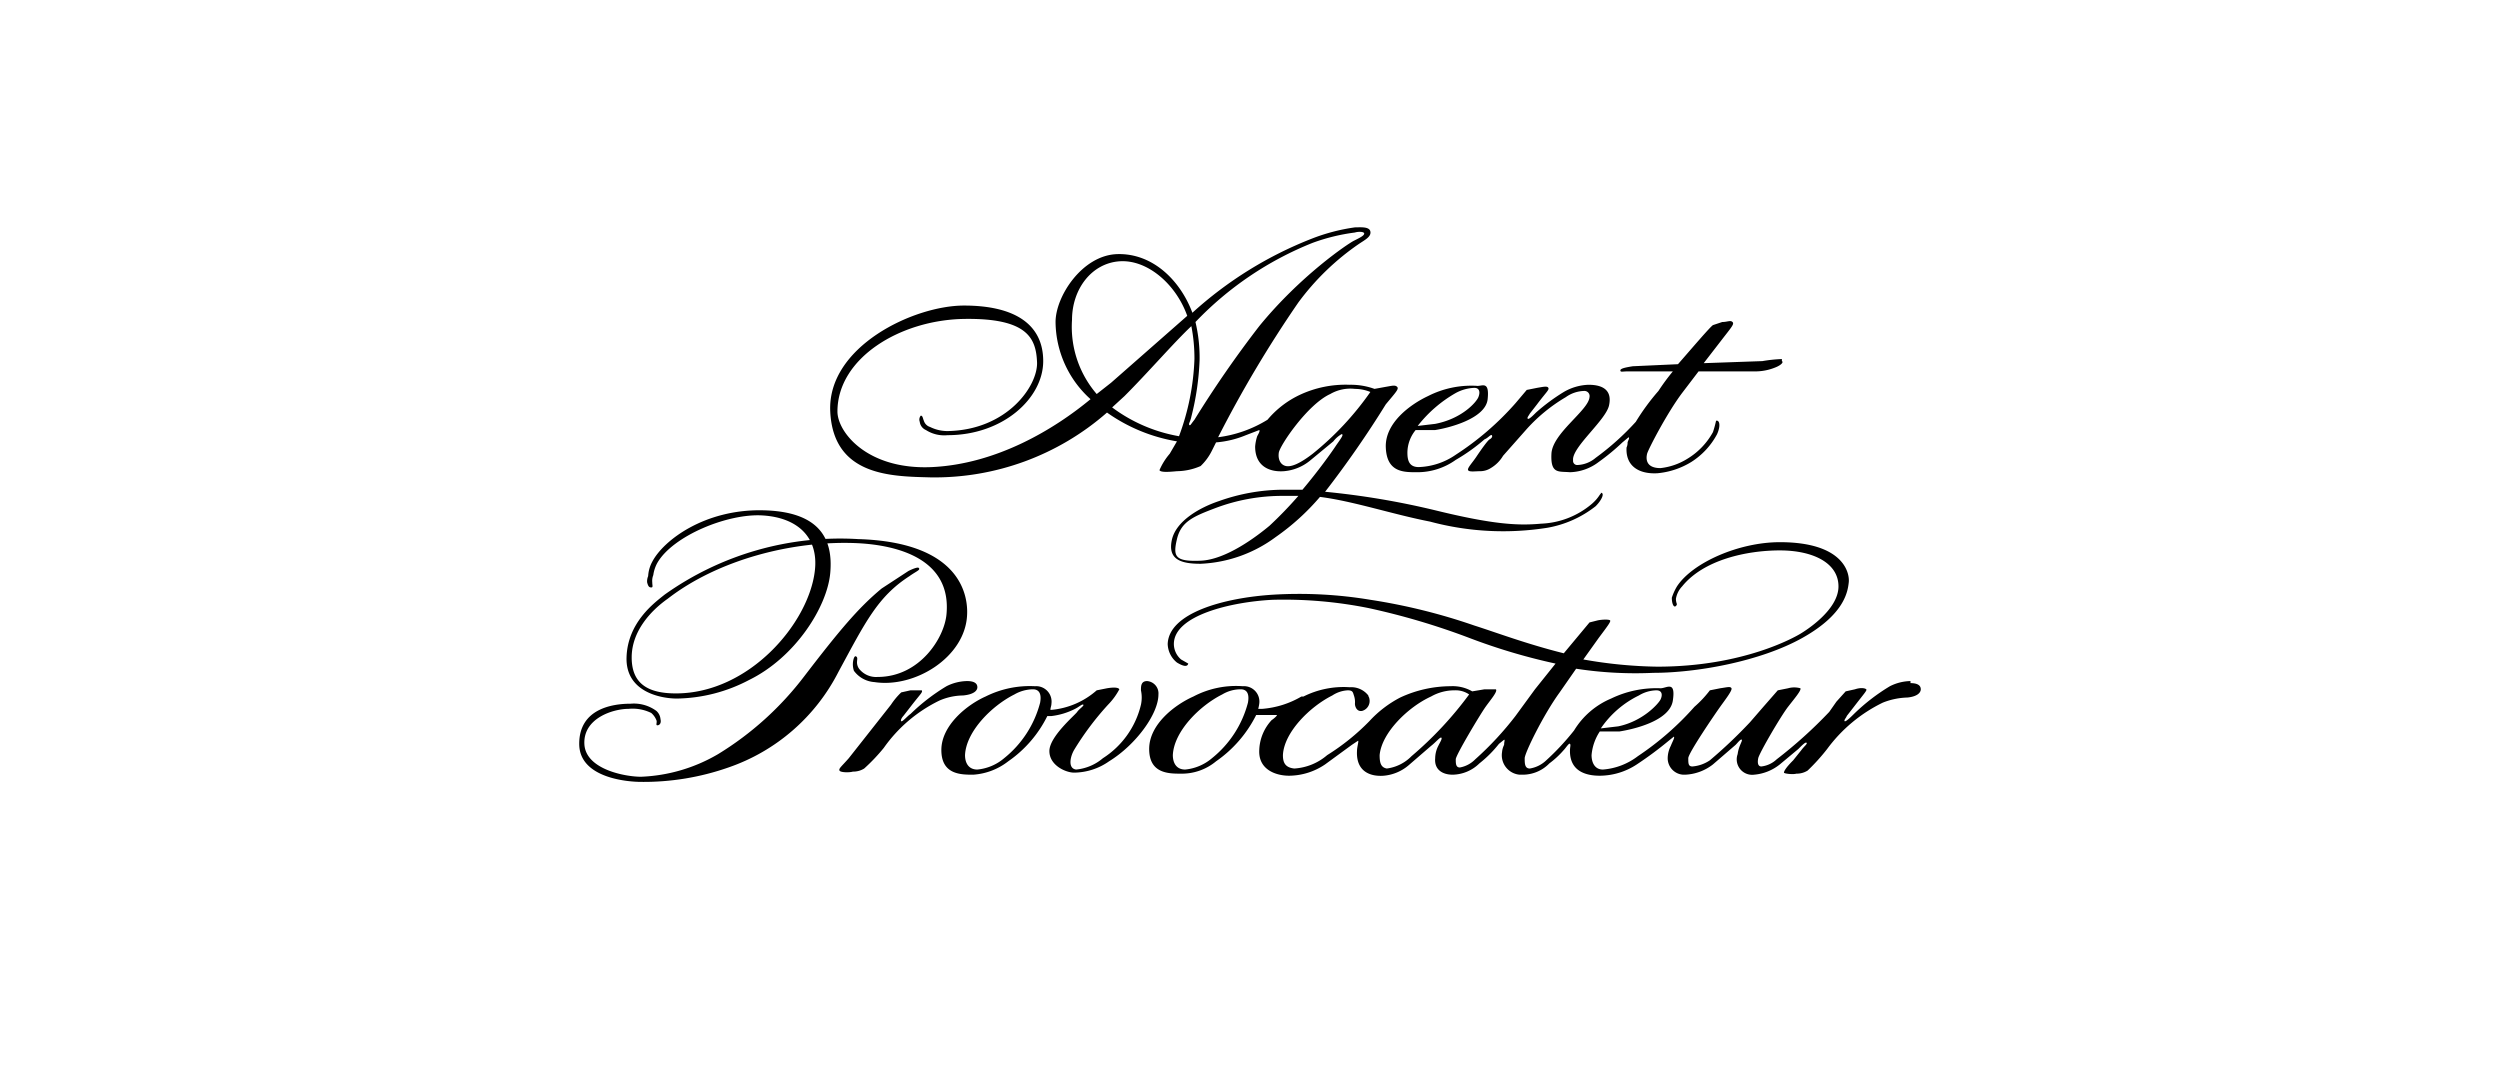 <svg xmlns="http://www.w3.org/2000/svg" viewBox="0 0 243 103.9"><g id="Layer_2" data-name="Layer 2"><g id="Layer_1-2" data-name="Layer 1"><path d="M173.2,34.9a14.2,14.2,0,0,0-1.9.2l-5.7.2,1.7-2.2c1-1.3,1.3-1.6,1.1-1.8s-.5,0-1,0l-.9.3c-.3.2-2,2.2-3.4,3.8l-4.4.2c-.6.1-1.2.2-1.2.4s.2.1.7.1h4.4a21.2,21.2,0,0,0-1.4,1.9A21.8,21.8,0,0,0,159,41a25.7,25.7,0,0,1-3.9,3.5,2.9,2.9,0,0,1-1.8.7.4.4,0,0,1-.4-.4v-.2c.1-1.3,3.2-3.8,3.5-5.2s-.5-2-2-2a5.1,5.1,0,0,0-2.4.7,18.9,18.9,0,0,0-2.7,2c-.3.3-.7.7-.8.6s.1-.3.2-.5l.7-.9c.9-1.2,1.2-1.4,1.1-1.6s-.5-.1-1.1,0l-1,.2-1.1,1.3a27.9,27.9,0,0,1-5.8,5,6.7,6.7,0,0,1-3.6,1.2c-.9,0-1.1-.6-1.1-1.4a3.5,3.5,0,0,1,.8-2.2h1.9c1.3-.2,4.9-1.1,5.1-3s-.6-1.2-1.1-1.3a9.3,9.3,0,0,0-4.7,1c-1.7.8-4.2,2.6-4.1,5s1.7,2.4,3,2.4a6.4,6.4,0,0,0,3.8-1.2,17.9,17.9,0,0,0,2.8-2c.3-.1.6-.5.7-.4s0,.3-.2.4-.9,1.1-1.3,1.7-.9,1.1-.8,1.3.7.1,1.2.1a1.9,1.9,0,0,0,1-.3,3.4,3.4,0,0,0,1.2-1.2l2.3-2.6a16.1,16.1,0,0,1,3.8-3.1,3.2,3.2,0,0,1,1.8-.6.5.5,0,0,1,.5.6c-.1,1.3-3.6,3.5-3.7,5.5s.7,1.7,1.8,1.8a4.8,4.8,0,0,0,2.8-1,21.1,21.1,0,0,0,2.3-1.9l.6-.5c.1.1,0,.2-.1.5a1.1,1.1,0,0,1-.1.5c-.1,1.8,1.2,2.6,3,2.5a7.6,7.6,0,0,0,3.3-1.1,7.2,7.2,0,0,0,2.5-2.7c.4-.9.2-1.4-.1-1.3a10.2,10.2,0,0,1-.3,1.1,6.9,6.9,0,0,1-2.5,2.6,6.2,6.2,0,0,1-2.6.9c-1.5,0-1.4-1-1.3-1.4s1.9-3.9,3.4-5.9l1.6-2.1h5.4a5.2,5.2,0,0,0,2.1-.4c.5-.2.8-.5.6-.6Zm-31.7,3.3a4.1,4.1,0,0,1,1.8-.5c.5,0,.6.4.4.9s-1.6,2.1-4.2,2.6l-1.7.2A12.6,12.6,0,0,1,141.5,38.2Zm-52.2,17c.2.2-.2.3-.9.8-3.1,2-4.3,4.5-6.9,9.3a18.9,18.9,0,0,1-10.7,9.3A24.9,24.9,0,0,1,62.3,76c-1.1,0-6-.3-6-3.7s3.2-3.9,5-3.9a3.7,3.7,0,0,1,2.5.7,1.2,1.2,0,0,1,.4.8c.1.4-.1.6-.3.6s0-.3-.1-.5a1.8,1.8,0,0,0-.5-.7,4.1,4.1,0,0,0-2.2-.4c-1.5,0-4.4.9-4.3,3.4s4,3.2,5.5,3.2a16,16,0,0,0,7.5-2.2,30.5,30.5,0,0,0,8.4-7.6c3.3-4.3,5.2-6.6,7.5-8.5l2.6-1.7c.4-.2.9-.4,1-.3Zm-6.4,9.3c0-.2.1-.8.3-.7s.1.3.1.6a1.1,1.1,0,0,0,.2.6,2.1,2.1,0,0,0,1.8.8c4.1,0,6.5-3.8,6.7-6.1.5-5.4-4.8-6.7-8.6-6.9-6.3-.3-13.6,1.6-18.5,5.4-1.7,1.2-3.5,3.2-3.5,5.7s1.5,3.5,4.3,3.5c7.1,0,12.9-6.8,13.5-11.9.4-3.3-1.7-5.2-5.1-5.4s-8.7,2-10.2,4.6a3.4,3.4,0,0,0-.4,1.2,1.5,1.5,0,0,0-.1.7c0,.3.1.5-.1.5s-.3-.1-.4-.5A1.3,1.3,0,0,1,63,56a3.3,3.3,0,0,1,.4-1.4c1.1-2.1,5.1-5.1,10.7-5s6.9,2.8,6.6,6.1-3.4,8.2-7.9,10.4a15.5,15.5,0,0,1-7,1.8c-1.5,0-5-.6-4.9-4s2.7-5.3,3.7-6.1a29.4,29.4,0,0,1,18.8-5.4c10.2.3,10.7,5.7,10.6,7.4-.2,4.1-5.1,7.1-9,6.5a2.7,2.7,0,0,1-2-1.1,2,2,0,0,1-.1-.7Zm8.4,3.6a14.2,14.2,0,0,0-5.4,4.6,18,18,0,0,1-1.9,2,2,2,0,0,1-1.1.3c-.3.1-1.2.1-1.3-.1s.2-.4.9-1.2l4.1-5.2a6.9,6.9,0,0,1,1-1.2l.9-.2h1.1c.1.2-.1.3-1.1,1.6l-.7.9c-.1.1-.3.4-.2.5s.6-.5.9-.7A19.1,19.1,0,0,1,92,66.7a4.6,4.6,0,0,1,2-.5c.8,0,1,.3,1,.6s-.3.7-1.4.8a5.9,5.9,0,0,0-2.3.5Zm20.2-1.9c-.6,0-.6.5-.6.9a3.3,3.3,0,0,1,0,1.4,8.5,8.5,0,0,1-3.7,5.2,4.7,4.7,0,0,1-2.6,1.1c-.8-.1-.6-1.2-.2-1.9a28.1,28.1,0,0,1,3.3-4.4,6.5,6.5,0,0,0,1.1-1.5c-.1-.2-.6-.2-1.2-.1l-1,.2a7.7,7.7,0,0,1-4.4,1.9h-.1c0-.2.1-.4.1-.6a1.5,1.5,0,0,0-1.6-1.7,9.6,9.6,0,0,0-4.8,1c-1.8.8-4.3,2.8-4.3,5.2s1.9,2.4,3.1,2.4A6.2,6.2,0,0,0,98,74a11.6,11.6,0,0,0,3.8-4.4h.4a6.8,6.8,0,0,0,2.3-.7c.4-.2.7-.5.8-.4s-.4.4-.6.7S102,71.6,102,73s1.6,2.1,2.4,2.1a6,6,0,0,0,3.4-1.1c2.6-1.6,4.8-4.6,4.8-6.5a1.2,1.2,0,0,0-1.1-1.3Zm-10.4,2.1a10.2,10.2,0,0,1-3.5,5.4A4.7,4.7,0,0,1,95,74.8c-.9,0-1.2-.7-1.2-1.4.1-2.3,2.6-4.8,4.8-5.9a3.7,3.7,0,0,1,1.8-.5c.4,0,.9.2.7,1.3Zm84.6-2.1a4.6,4.6,0,0,0-2,.5,19.1,19.1,0,0,0-3.5,2.7c-.2.2-.8.8-.9.7s.2-.4.2-.5l.7-.9c1-1.3,1.3-1.6,1.2-1.7s-.5-.2-1.1,0l-.9.2-.9,1-.7,1a44.1,44.1,0,0,1-5.1,4.6,2.6,2.6,0,0,1-1.5.7c-.3,0-.4-.3-.3-.8s2.2-4.1,2.9-5,1.3-1.6,1.2-1.8a2.2,2.2,0,0,0-1.2,0l-1,.2-1.4,1.6-1.3,1.5a45.9,45.9,0,0,1-3.9,3.7,3.5,3.5,0,0,1-1.7.6c-.4,0-.4-.3-.4-.8s2.6-4.3,3.1-5,1.2-1.6,1.1-1.8-.4-.1-1.1,0l-1,.2a10.6,10.6,0,0,1-1.5,1.6,28.3,28.3,0,0,1-5.5,4.8,6.4,6.4,0,0,1-3.4,1.3c-.8,0-1.1-.7-1.1-1.4a4.9,4.9,0,0,1,.8-2.3h1.9c1.3-.2,4.9-1,5.2-3s-.6-1.2-1.2-1.2a10.1,10.1,0,0,0-4.8,1,7.7,7.7,0,0,0-3.6,3.1,24.4,24.4,0,0,1-2.7,2.9,3,3,0,0,1-1.6.8c-.5,0-.5-.5-.5-1s1.8-4.2,3.4-6.4l1.6-2.3a37.8,37.8,0,0,0,7.5.4c4.2,0,10.4-1.1,14.5-3.4s4.4-4.5,4.5-5.4-.5-3.9-6.7-3.9c-4,0-8.5,2-10,4.3a5.4,5.4,0,0,0-.5,1.1c0,.6.2,1,.4.8s0-.2,0-.7a2.3,2.3,0,0,1,.6-1.2c2.1-2.6,6.3-3.5,9.5-3.5s5.7,1.2,5.7,3.5-3.2,4.3-3.7,4.6-5.5,3.2-13.9,3.2a43.9,43.9,0,0,1-7.2-.7l1.5-2.1c.9-1.2,1.2-1.6,1.1-1.7s-.7-.1-1.2,0l-.8.2L152,63.5c-3.6-.9-6.5-2-8.7-2.7a57.4,57.4,0,0,0-10.1-2.5,42.1,42.1,0,0,0-9.4-.5c-4.9.3-10.2,1.8-10.3,4.8a2.4,2.4,0,0,0,.9,1.8c.5.3,1,.5,1.1.1l-.7-.4a2,2,0,0,1-.7-1.5c0-2.8,5.6-4.1,9.6-4.3a41.8,41.8,0,0,1,9.3.8,68.7,68.7,0,0,1,9.8,2.9,58.2,58.2,0,0,0,8.4,2.5l-2,2.5-1.9,2.6a30.8,30.8,0,0,1-3.9,4.2,2.8,2.8,0,0,1-1.5.8c-.4,0-.4-.4-.4-.8s2.4-4.4,2.9-5.1,1.2-1.5,1-1.7h-1.1l-1.2.2a3.8,3.8,0,0,0-2.1-.5,11.7,11.7,0,0,0-4.9,1.1,10.9,10.9,0,0,0-3,2.3,22,22,0,0,1-4.1,3.3,5.4,5.4,0,0,1-3.2,1.3c-.9-.1-1.1-.6-1.1-1.3.1-2.2,2.6-4.7,4.8-5.8a3,3,0,0,1,1.5-.5c.5,0,.5.2.6.5a1.9,1.9,0,0,1,.1.8c0,.3.2.8.7.7a1,1,0,0,0,.7-1.2c0-.1-.1-.2-.1-.3a2.1,2.1,0,0,0-1.8-.8,8.7,8.7,0,0,0-4.5.9h-.2a8.9,8.9,0,0,1-3.8,1.2h-.4a4.3,4.3,0,0,0,.1-.5,1.5,1.5,0,0,0-1.6-1.7,8.9,8.9,0,0,0-4.8,1c-1.8.8-4.3,2.7-4.3,5.1s1.9,2.4,3.1,2.4a5.2,5.2,0,0,0,3.4-1.2,12,12,0,0,0,3.9-4.5h2c.1,0-.2.3-.5.5a4.5,4.5,0,0,0-1.2,2.9c-.1,1.9,1.6,2.5,2.9,2.5a6.3,6.3,0,0,0,3.5-1.1l2.6-1.9.6-.4c.1,0-.1.6-.1,1-.1,2,1.3,2.5,2.6,2.4a4.3,4.3,0,0,0,2.4-1l2.2-1.9c.4-.3.9-.9,1-.8s-.1.4-.3.8a2.7,2.7,0,0,0-.3,1.2c-.1,1.1.7,1.6,1.7,1.6a3.8,3.8,0,0,0,2.6-1.1,11.4,11.4,0,0,0,1.9-1.9l.5-.4c.1,0,0,.2,0,.5a1.9,1.9,0,0,0-.2.7,1.9,1.9,0,0,0,1.7,2.2h.3a3.6,3.6,0,0,0,2.6-1.1,8.6,8.6,0,0,0,1.4-1.3c.2-.2.5-.7.6-.6s0,.3,0,.7c0,2,1.6,2.4,2.9,2.4a6.6,6.6,0,0,0,3.6-1.1,35.5,35.5,0,0,0,3.1-2.3l.5-.4c.1.1-.1.4-.3.9a2.7,2.7,0,0,0-.3,1.2,1.6,1.6,0,0,0,1.5,1.6h.2a4.7,4.7,0,0,0,2.7-1l2.2-1.9c.2-.2.5-.6.6-.5s-.3.6-.4,1.4a1.5,1.5,0,0,0,1.6,2,4.6,4.6,0,0,0,2.5-1l1.8-1.5c.4-.4.7-.7.8-.6s-.2.3-.5.7l-.8,1c-.8.8-.9,1.1-.9,1.2s.9.2,1.2.1a2,2,0,0,0,1.1-.3,19,19,0,0,0,1.9-2.1,14.7,14.7,0,0,1,5.4-4.5,6.9,6.9,0,0,1,2.4-.5c1-.1,1.3-.5,1.3-.8s-.2-.6-1-.6Zm-26.4,1.4a3.4,3.4,0,0,1,1.7-.5c.6,0,.6.5.4.9s-1.7,2.1-4.1,2.6l-1.7.2a9.5,9.5,0,0,1,3.7-3.2Zm-38,.7a10.2,10.2,0,0,1-3.5,5.4,4.7,4.7,0,0,1-2.6,1.1c-.9,0-1.2-.7-1.2-1.4.1-2.3,2.6-4.8,4.8-5.9a3.5,3.5,0,0,1,1.8-.5c.4,0,.9.2.7,1.3Zm15.9,5.2a4.1,4.1,0,0,1-2.4,1.2c-.6-.1-.7-.6-.7-1.3.2-2.2,2.8-4.7,5-5.7a4.6,4.6,0,0,1,2.3-.6,2.3,2.3,0,0,1,1.4.4,35.3,35.3,0,0,1-5.6,6ZM155.6,48c-.1,0-.2.4-.9,1a8.1,8.1,0,0,1-4.9,1.9c-2.2.2-4.6.1-10.3-1.3a77.1,77.1,0,0,0-10.7-1.8,98.3,98.3,0,0,0,5.9-8.5c1-1.2,1.3-1.5,1.1-1.7s-.5-.1-1.1,0l-1.1.2a6.7,6.7,0,0,0-2.4-.4,10.5,10.5,0,0,0-4.9,1,9.2,9.2,0,0,0-3.1,2.4,12,12,0,0,1-4.8,1.7,115.9,115.9,0,0,1,7.8-13.1,24.6,24.6,0,0,1,5.9-5.7c.6-.4,1.2-.7,1.1-1.2s-1-.4-1.5-.4a18.5,18.5,0,0,0-4.2,1.1,37.6,37.6,0,0,0-11.6,7.2c-1.2-3.2-3.9-5.8-7.3-5.7s-6,4.1-6,6.6a10.2,10.2,0,0,0,3.4,7.5c-3.5,2.9-9.1,6.3-15.4,6.6S81.4,42,81.4,40c0-5.2,6.1-8.9,12.3-9s7,1.9,7.1,4.2-2.9,6.6-8.7,6.7a3.8,3.8,0,0,1-1.7-.4.9.9,0,0,1-.6-.6c-.1-.2-.1-.5-.3-.5a.6.6,0,0,0-.1.6,1,1,0,0,0,.6.8,3.3,3.3,0,0,0,2.1.5c5.4,0,9.3-3.6,9.3-7.2s-2.8-5.4-7.7-5.4-13.3,4-13,10.3,6,6.3,9.7,6.4a25.4,25.4,0,0,0,17.2-6.3,16.4,16.4,0,0,0,6.8,2.8l-.7,1.2a6.2,6.2,0,0,0-1,1.6c.1.2.7.2,1.7.1a5.9,5.9,0,0,0,2.3-.5,5.3,5.3,0,0,0,1.1-1.5l.4-.8a9.5,9.5,0,0,0,2.9-.7l1.3-.5c.1.1-.1.4-.2.6a4.4,4.4,0,0,0-.2,1c0,2,1.5,2.5,2.8,2.4a4.6,4.6,0,0,0,2.5-1l2.3-1.9a2.7,2.7,0,0,1,.8-.7c.3,0-.2.6-.6,1.2s-1.6,2.3-3.2,4.2h-1.9a18.8,18.8,0,0,0-6.2,1.1c-1.8.6-4.2,1.9-4.6,3.8s.9,2.3,2.8,2.3a13.2,13.2,0,0,0,7.3-2.6,22.7,22.7,0,0,0,4.3-3.9c3.2.4,7.1,1.7,10.7,2.4a27.4,27.4,0,0,0,11.4.6,10.5,10.5,0,0,0,4.7-2.1c.6-.6.9-1.3.5-1.3Zm-49-9.7a10,10,0,0,1-2.4-7.2c0-3,1.9-5.5,4.6-5.7s5.5,2.2,6.6,5.3L108,37.2l-1.4,1.1Zm1.5,1.3,1.2-1.1c2.3-2.3,4.8-5.2,6.5-6.8a16.6,16.6,0,0,1,.3,3.2,23.8,23.8,0,0,1-1.5,7.5,15.2,15.2,0,0,1-6.5-2.8Zm8,1.2c-.4.5-.4.6-.5.5s.1-.3.2-.8a26.1,26.1,0,0,0,.8-5.5,15,15,0,0,0-.4-3.7,32.3,32.3,0,0,1,11.4-7.7,18.9,18.9,0,0,1,4.1-1c.3-.1.9-.1.9.1s-.4.4-1,.7-5.2,3.4-9.2,8.3a105.9,105.9,0,0,0-6.3,9.1Zm11.5,3.3c-1.3,1-2.1,1.3-2.6,1.2s-.8-.6-.7-1.3,2.8-4.7,5-5.7a3.9,3.9,0,0,1,2.4-.5,4,4,0,0,1,1.5.3,29.1,29.1,0,0,1-5.6,6Zm-4.2,7c-1.2,1-4.2,3.3-6.7,3.4s-2.7-.4-2.3-2.1,1.6-2.2,3.7-3a18.4,18.4,0,0,1,6.6-1.2h1.5a38.3,38.3,0,0,1-2.8,2.9Z"/><rect width="243" height="103.87" style="fill:none"/></g></g></svg>